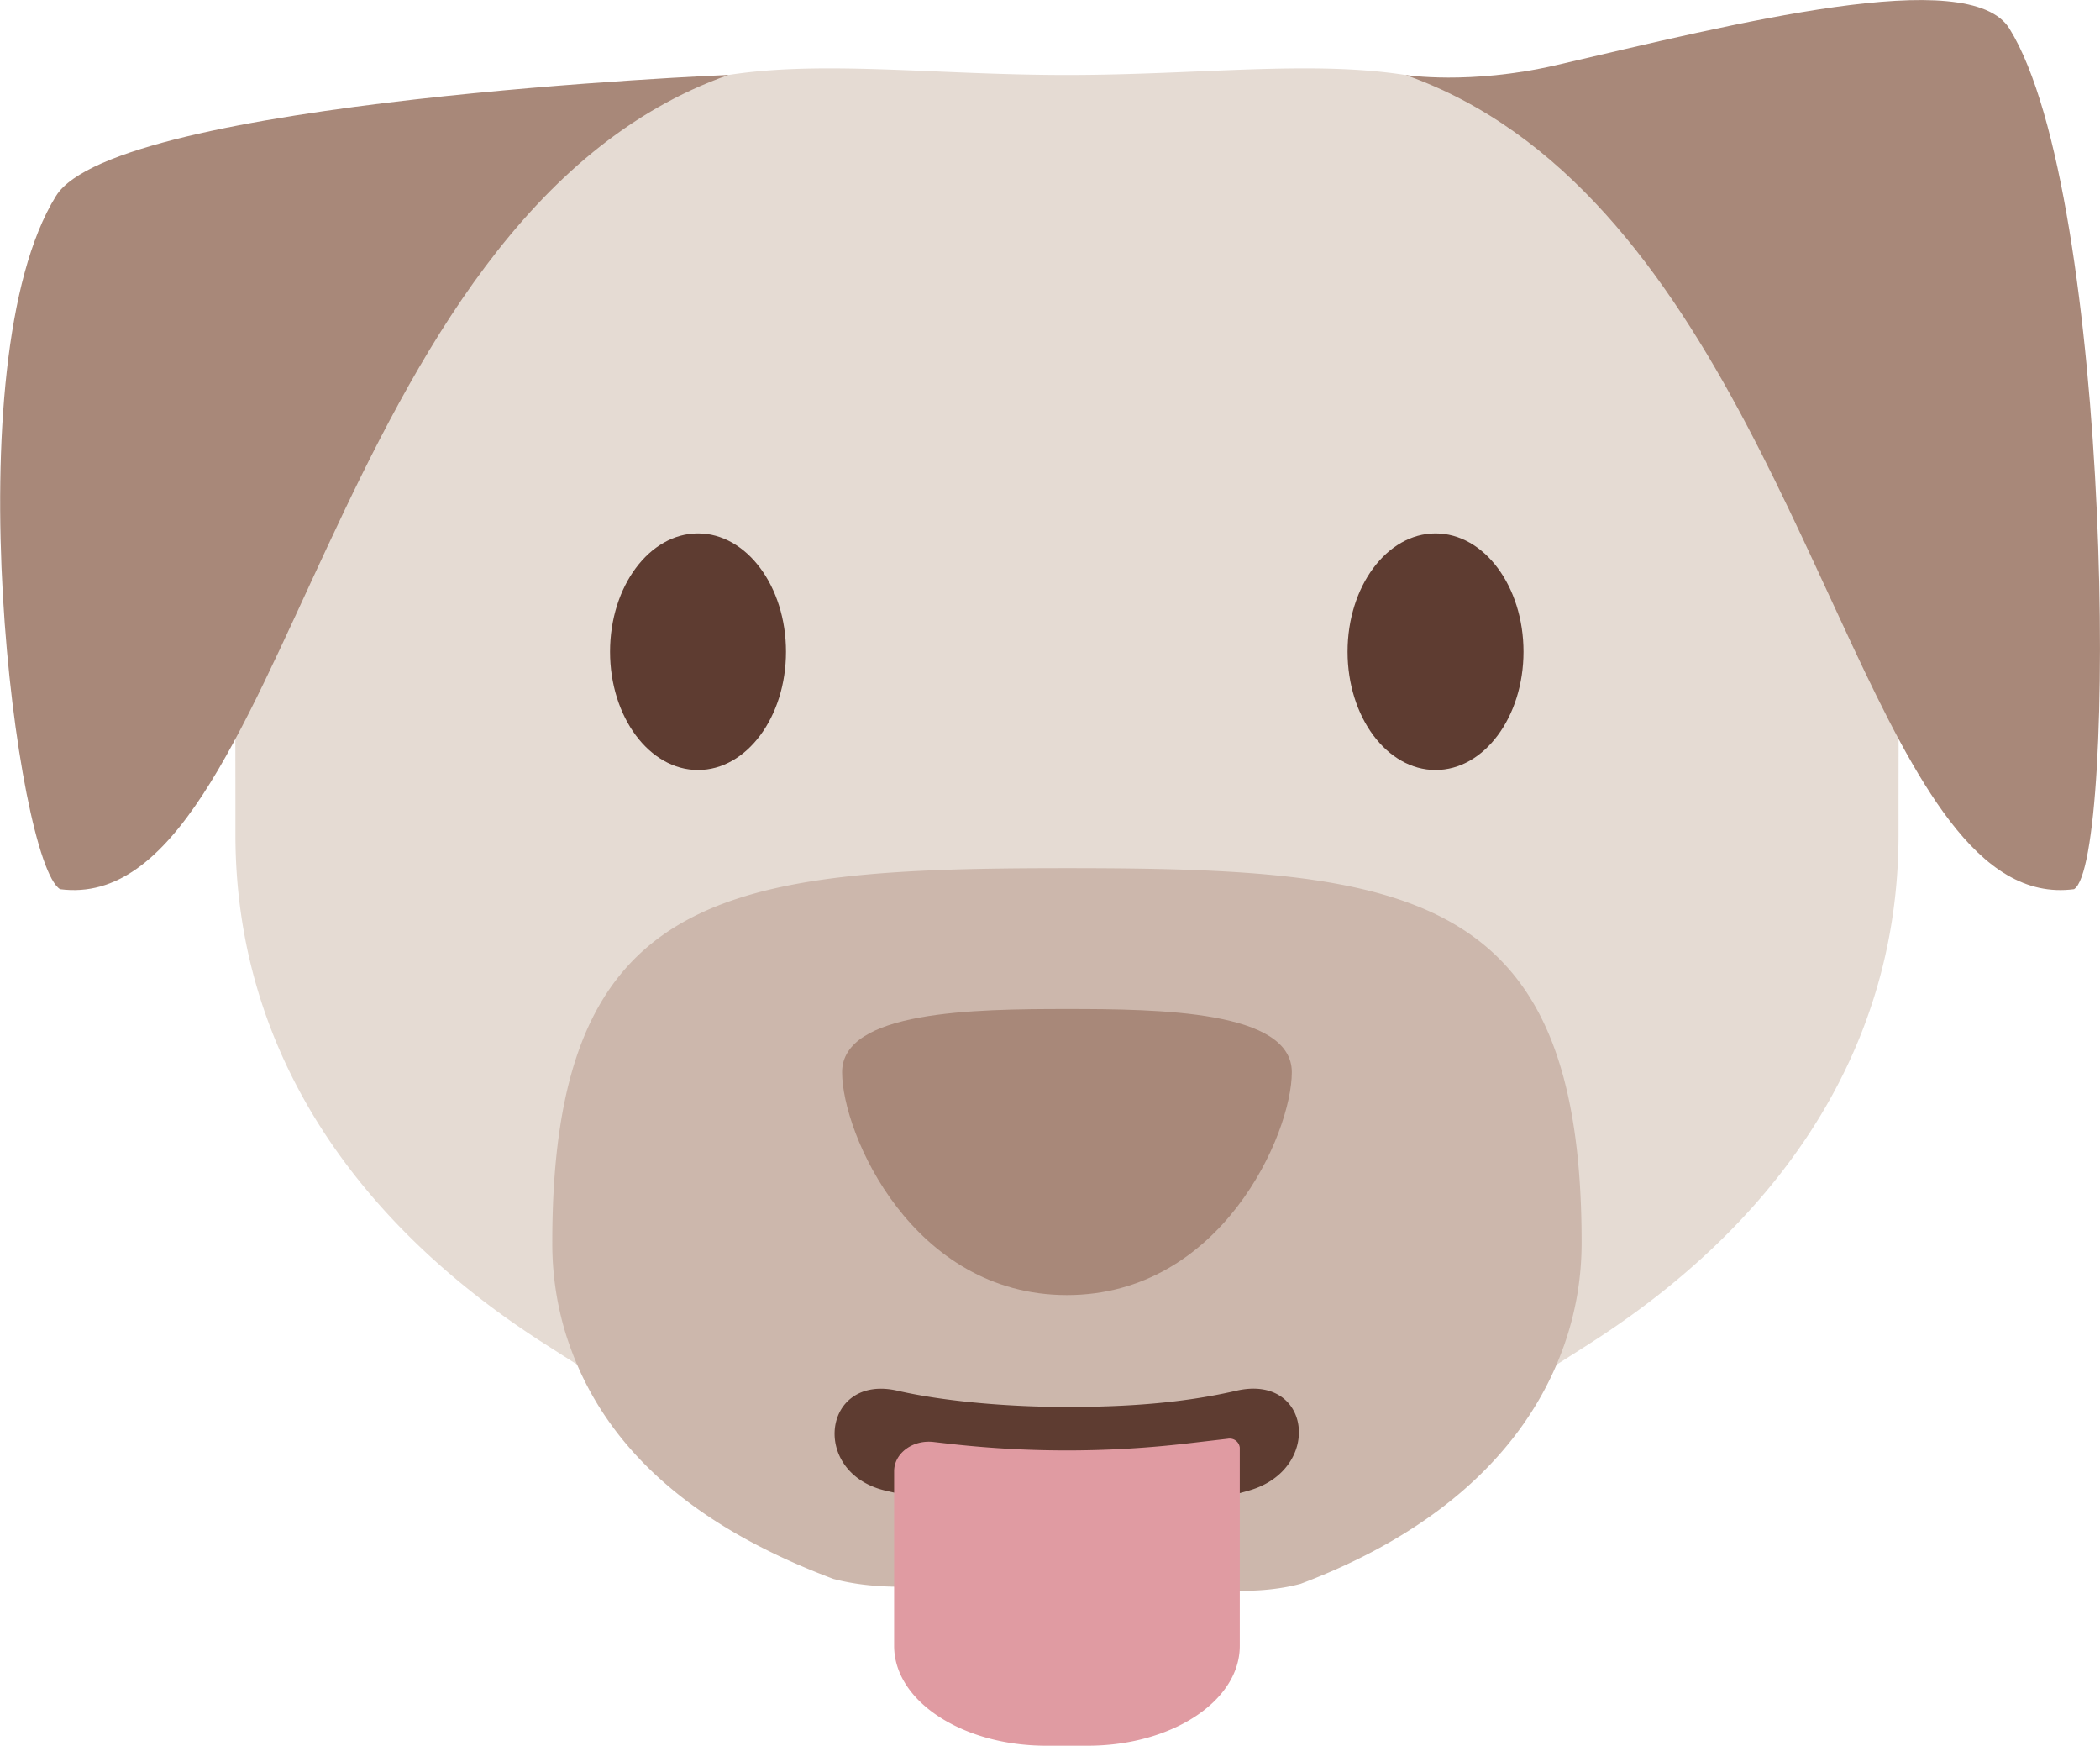 <svg xmlns="http://www.w3.org/2000/svg" viewBox="0 0 412.47 342.79"><g id="Ebene_2" data-name="Ebene 2"><g id="Layer_1" data-name="Layer 1"><path d="M372.9,161.1v2.75c0,44.43-25.85,77.67-60.41,99.81l-.12.08c-21.82,13.95-37.11,23.49-61.56,28.63-1.49.31-3,.61-4.47.89a200,200,0,0,1-36.77,3.62,198.15,198.15,0,0,1-36.76-3.63c-1.5-.27-3-.57-4.49-.88-24.49-5.15-39.83-14.71-61.68-28.71-.47-.3-.94-.6-1.4-.91-33.86-22.13-59-55.07-59-98.9v-2.73c.11-73.93-4.76-130.58,96.85-146.4h0c18.69-2.91,40.66,0,66.47,0s47.77-2.91,66.46,0h0C377.65,30.54,372.79,87.18,372.9,161.1Z" fill="#e5dbd3"/><path d="M407.37,174.6c-9.48,1.24-17.29-4.08-24.47-13.5C356.47,126.51,338.38,36.71,276.05,14.72h0s12.52,2,29.49-1.9c35.25-8.18,81.25-19.91,89.14-7.2C415,38.4,415.91,169.41,407.37,174.6Z" fill="#a88879"/><path d="M255.45,311c23.74-8.93,43.82-24,51.89-47.2a1.27,1.27,0,0,0,.06-.18,60.19,60.19,0,0,0,3.25-19.75c0-69.13-34-73.4-101.08-73.4s-101.09,4.27-101.09,73.4A60.45,60.45,0,0,0,111,261.52c.22.72.45,1.43.7,2.14,8,23.32,28.15,37.43,52,46.38,14.72,3.87,31.16-.81,45.88-.81S240.73,314.91,255.45,311Z" fill="#ccb7ac"/><path d="M253.73,210.54c0,12.08-13.85,43.76-44.17,43.76s-44.16-31.68-44.16-43.76,25.9-12.41,44.16-12.41S253.73,198.45,253.73,210.54Z" fill="#a88879"/><ellipse cx="137.1" cy="127.97" rx="17.28" ry="23.23" fill="#5e3c31"/><ellipse cx="281.96" cy="127.97" rx="17.28" ry="23.23" fill="#5e3c31"/><path d="M143.1,14.71S22.66,19.65,11,38.48c-20.35,32.8-7.74,130.93.8,136.12C56.1,180.41,63.78,42.68,143.1,14.71Z" fill="#a88879"/><path d="M242.84,273.08c14.66-3.36,17,15.29,2.65,19.55-11.67,3.45-23.59,4.09-35.93,4.09a148,148,0,0,1-35.92-4.09c-14.56-3.66-12-22.91,2.65-19.55,9.35,2.15,22,3.19,33.27,3.19S232,275.58,242.84,273.08Z" fill="#5e3c31"/><path d="M241.16,282.51a2,2,0,0,1,2.35,1.73v38.95c0,10.82-13.37,19.6-29.86,19.6h-8.17c-16.49,0-29.86-8.78-29.86-19.6V288.88c0-3.52,3.67-6.22,7.77-5.73l2.18.25a204.91,204.91,0,0,0,47.93,0Z" fill="#e09ba2"/></g></g></svg>